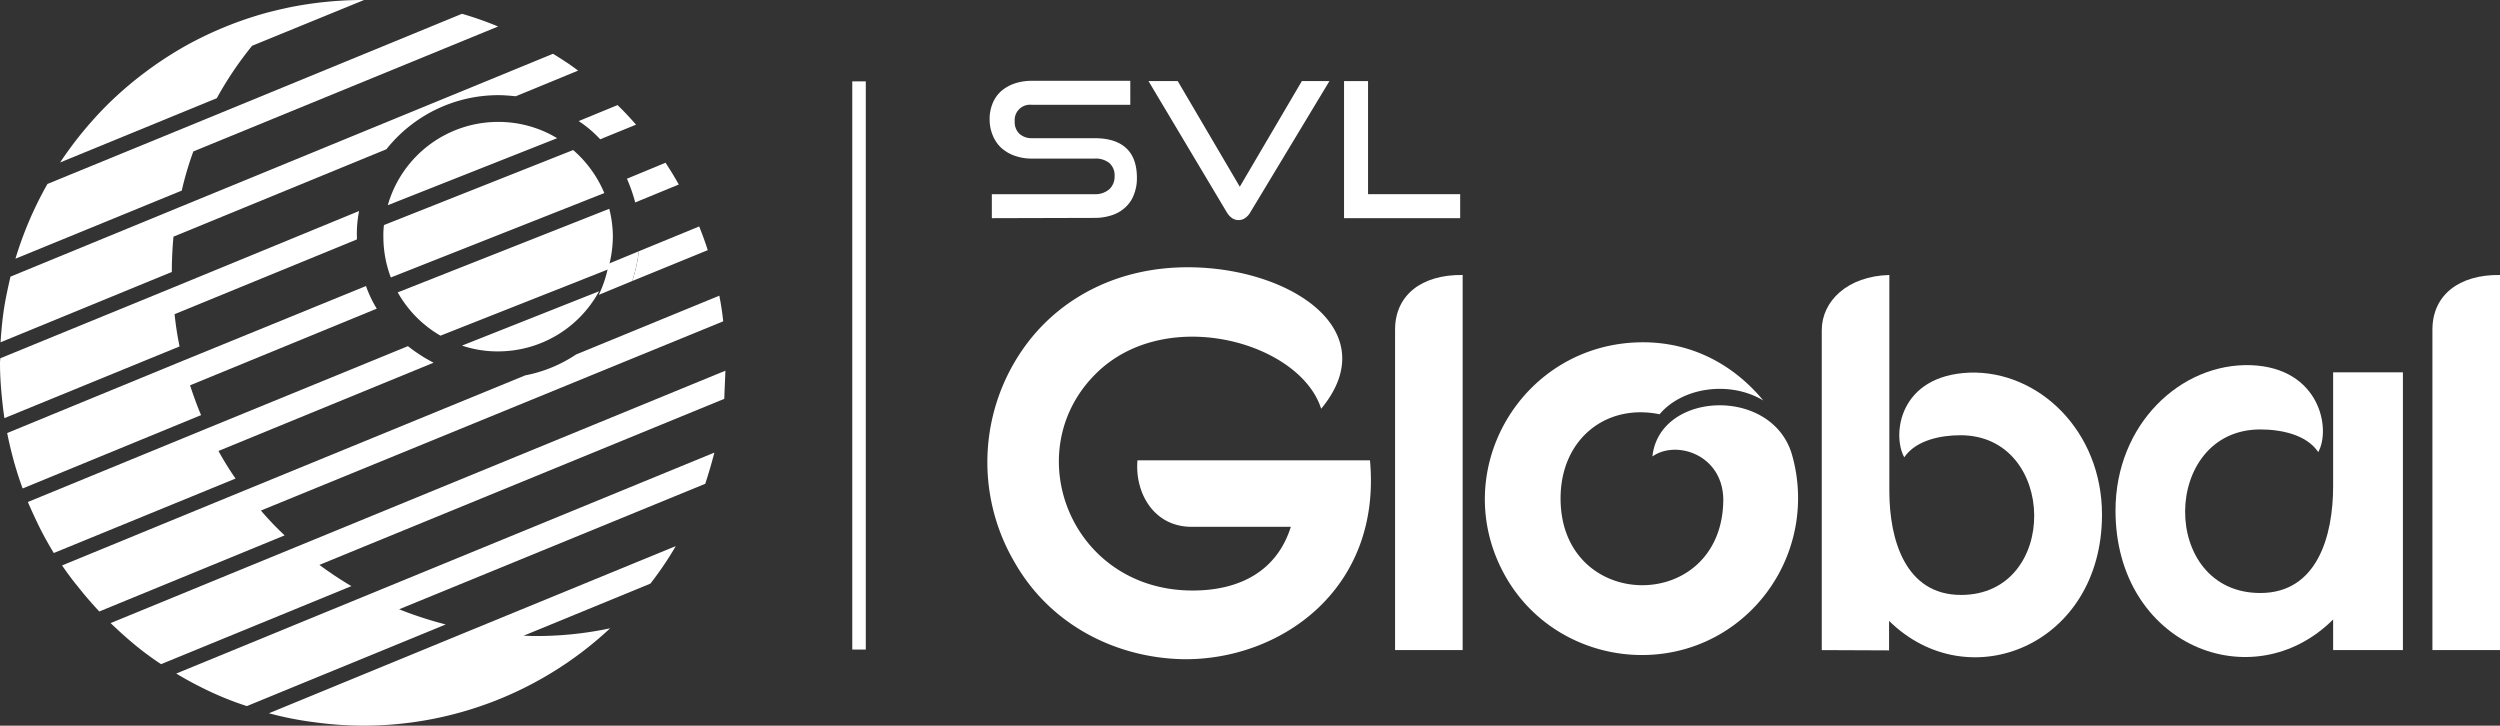 <svg xmlns="http://www.w3.org/2000/svg" viewBox="0 0 906.4 263.1"><rect x="0" y="0" width="906.4" height="263.1" fill="#333333" stroke="none"/><title>Asset 1</title><g id="Layer_2" data-name="Layer 2"><g id="Layer_1-2" data-name="Layer 1"><path d="M359.6,79.1V70.4h37.2a7.66,7.66,0,0,0,5.4-1.8,6.11,6.11,0,0,0,1.9-4.7,5.91,5.91,0,0,0-1.9-4.8,7.92,7.92,0,0,0-5.4-1.6H374a18.1,18.1,0,0,1-6.3-1.1,14.32,14.32,0,0,1-4.8-2.9,12.7,12.7,0,0,1-3-4.5,14.85,14.85,0,0,1-1.1-5.7,14.67,14.67,0,0,1,1-5.6,12.07,12.07,0,0,1,2.9-4.4,14.32,14.32,0,0,1,4.8-2.9,19,19,0,0,1,6.6-1.1h35.7V38H374.1a5.58,5.58,0,0,0-6.2,6.1,5.72,5.72,0,0,0,1.7,4.4,6.48,6.48,0,0,0,4.5,1.6h22.7c5.1,0,8.9,1.2,11.5,3.6s3.9,6,3.9,10.8a15.72,15.72,0,0,1-1,5.8,11.64,11.64,0,0,1-2.9,4.6,13.06,13.06,0,0,1-4.8,3,19.78,19.78,0,0,1-6.8,1.1l-37.1.1Z" style="fill:#fff"/><path d="M416.4,29.4H427l22.5,38.3L472,29.4h10L453.3,77a5.86,5.86,0,0,1-1.8,2,4.07,4.07,0,0,1-2.4.8,4.15,4.15,0,0,1-2.5-.8,7,7,0,0,1-1.8-2Z" style="fill:#fff"/><path d="M487.3,79.1V29.4H496v41h33.4v8.7Z" style="fill:#fff"/><rect x="309" y="29.5" width="4.9" height="206" style="fill:#fff"/><path d="M167.5,5,75,43,17.2,66.7A132.34,132.34,0,0,0,5.6,93.8L65.9,69.1a115.76,115.76,0,0,1,4.2-14.2L180.6,9.6A127.36,127.36,0,0,0,167.5,5Z" style="fill:#fff"/><path d="M131.6,0a135.9,135.9,0,0,0-27.3,2.8c-2.7.6-5.3,1.2-7.9,1.9A132.9,132.9,0,0,0,67.5,16.5,135,135,0,0,0,38.8,38.1a136.54,136.54,0,0,0-17,20.8L78.6,35.6a129,129,0,0,1,12.8-19L132,0Z" style="fill:#fff"/><path d="M263,134.4,107.6,198.2,40.1,225.9c2.4,2.3,4.9,4.6,7.5,6.8a108.59,108.59,0,0,0,10.8,8.1l69-28.3a129.54,129.54,0,0,1-11.6-7.7l146.8-60.2C262.7,141.1,262.9,137.8,263,134.4Z" style="fill:#fff"/><path d="M259,164.1,133.3,215.7,63.9,244.2c3.3,2,6.8,3.9,10.3,5.6A113.85,113.85,0,0,0,89.5,256l72.1-29.6a139,139,0,0,1-16.9-5.5l111-45.5C256.9,171.7,258,168,259,164.1Z" style="fill:#fff"/><path d="M245,198l-74.3,30.5L97.5,258.6a120.68,120.68,0,0,0,16.1,3.2,133.79,133.79,0,0,0,18,1.3,131,131,0,0,0,89.6-35.3,129,129,0,0,1-27.3,2.8c-1.4,0-2.7-.1-4.1-.1l46-18.9A120.3,120.3,0,0,0,245,198Z" style="fill:#fff"/><path d="M180.6,34.5c2.2,0,4.3.2,6.4.4l22.6-9.3c-2.9-2.2-6-4.2-9.1-6.1L64.6,75.3l-60.8,25c-.8,3.5-1.6,7.1-2.2,10.7C.9,115.3.5,119.6.2,124.1L62.3,98.6c0-4.3.2-8.6.6-12.8l77.2-31.7A51.9,51.9,0,0,1,180.6,34.5Z" style="fill:#fff"/><path d="M130.2,76.5,62.6,104.3.1,129.9c0,.5-.1,1.1-.1,1.6q0,4,.3,8.1c.3,4,.7,8,1.3,12l63.5-26a113.85,113.85,0,0,1-1.8-11.7l66.1-27.1v-.9A41.16,41.16,0,0,1,130.2,76.5Z" style="fill:#fff"/><path d="M217.6,50.5l13-5.3c-2.1-2.4-4.3-4.8-6.7-7.1l-14.1,5.8A41.31,41.31,0,0,1,217.6,50.5Z" style="fill:#fff"/><path d="M66.3,130.8,2.6,157q.9,4.5,2.1,9c1,3.8,2.2,7.5,3.5,11.1l64.7-26.6c-1.5-3.5-2.8-7.2-4-10.8l67.7-27.8a41.1,41.1,0,0,1-3.9-8.2Z" style="fill:#fff"/><path d="M246.1,66.9c-1.5-2.7-3.1-5.3-4.8-7.9l-14,5.8a58.12,58.12,0,0,1,3,8.6Z" style="fill:#fff"/><path d="M256.6,90.7c-.9-2.9-2-5.8-3.1-8.6l-21.9,9a49.65,49.65,0,0,1-2.4,10.8Z" style="fill:#fff"/><path d="M75.1,155.3,10.1,182c1.2,2.8,2.5,5.6,3.8,8.3,1.7,3.5,3.6,6.9,5.6,10.2l65.9-27a111.79,111.79,0,0,1-6.2-10l78-32a56.76,56.76,0,0,1-9.3-6Z" style="fill:#fff"/><path d="M262.2,116.5c-.3-3.1-.8-6.2-1.4-9.3l-51.9,21.3a50.33,50.33,0,0,1-18.5,7.6L88.7,177.8,22.5,205c1.8,2.6,3.6,5.1,5.6,7.5,2.5,3.2,5.2,6.3,7.9,9.2l67.2-27.6a104.81,104.81,0,0,1-8.6-9Z" style="fill:#fff"/><path d="M217.1,106.9l12.1-5a54.65,54.65,0,0,0,2.4-10.8l-10.9,4.5A42.65,42.65,0,0,1,217.1,106.9Z" style="fill:#fff"/><path d="M180.6,44.2a41.6,41.6,0,0,0-40,30.2L202,50.1A41.19,41.19,0,0,0,180.6,44.2Zm27.2,10.2L139.2,81.6a30.24,30.24,0,0,0-.2,4.3,41.72,41.72,0,0,0,2.7,14.7L219.1,70A42.1,42.1,0,0,0,207.8,54.4Zm13.1,21.3L144.2,106a41.72,41.72,0,0,0,15.5,15.7l60.7-24a43,43,0,0,0,1.8-12A42.2,42.2,0,0,0,220.9,75.7Zm-40.3,51.7a41.65,41.65,0,0,0,36.6-21.8l-49.7,19.7A40.41,40.41,0,0,0,180.6,127.4Z" style="fill:#fff"/><path d="M397.4,135.4c-28.6,28.2-9.3,78.7,35,78.7,17.5,0,30.7-7.4,35.6-23.1H432c-13.6,0-20.6-12.2-19.6-24.1h84.3c4.3,47-32.7,72.5-67.6,72.1-23.9-.4-48.2-12-61.4-35.4a71.63,71.63,0,0,1,5.6-80.3c12.4-15.7,32.3-26.4,57.3-26.4,37.1,0,71.9,22.9,48.4,51.3C471.4,124.1,422.8,110.3,397.4,135.4Z" style="fill:#fff"/><path d="M530.3,235.7H505.8V119.5c0-12.4,9.5-20,24.5-19.8Z" style="fill:#fff"/><path d="M660.5,235.7v-116c0-10.5,9.3-19.6,24.5-20V178c0,17.7,5.8,37.7,26,37.7,35.8,0,35-57.9-.2-57.9-7,0-16.1,1.7-20.4,8-4.5-8.2-1.9-29.7,23.7-30.7,24.9-.8,48,21,48,51.5,0,47.4-48.4,66.9-77.2,38.5v10.7l-24.4-.1Z" style="fill:#fff"/><path d="M845.9,224.6c-29.3,29.2-78.9,9.3-78.9-39.5,0-31.3,23.7-53.6,49.2-52.7,24.9,1,29,23.1,24.3,31.5-4.3-6.4-13.6-8.2-21-8.2-36,0-36.7,59.3,0,59.3,20.6,0,26.4-20.6,26.4-38.7V135h25.3V235.7H845.9V224.6Z" style="fill:#fff"/><path d="M906.4,235.7H881.9V119.5c0-12.4,9.5-20,24.5-19.8Z" style="fill:#fff"/><path d="M595.7,124.1c17.3,0,32.5,7.7,43.6,21.1-12.1-7.3-29.4-4.8-37.6,5-19.4-4-35.9,9-35.9,30.5,0,41.7,58.8,42.1,59,.4-.2-16.3-17.1-21.7-25.7-15.6,2.5-23.6,43-25.5,50.5-1A57.21,57.21,0,0,1,635.2,221c-26.5,26.5-71.1,20-89.3-11.9C524.2,170.9,551.9,124.1,595.7,124.1Z" style="fill:#fff"/></g></g></svg>